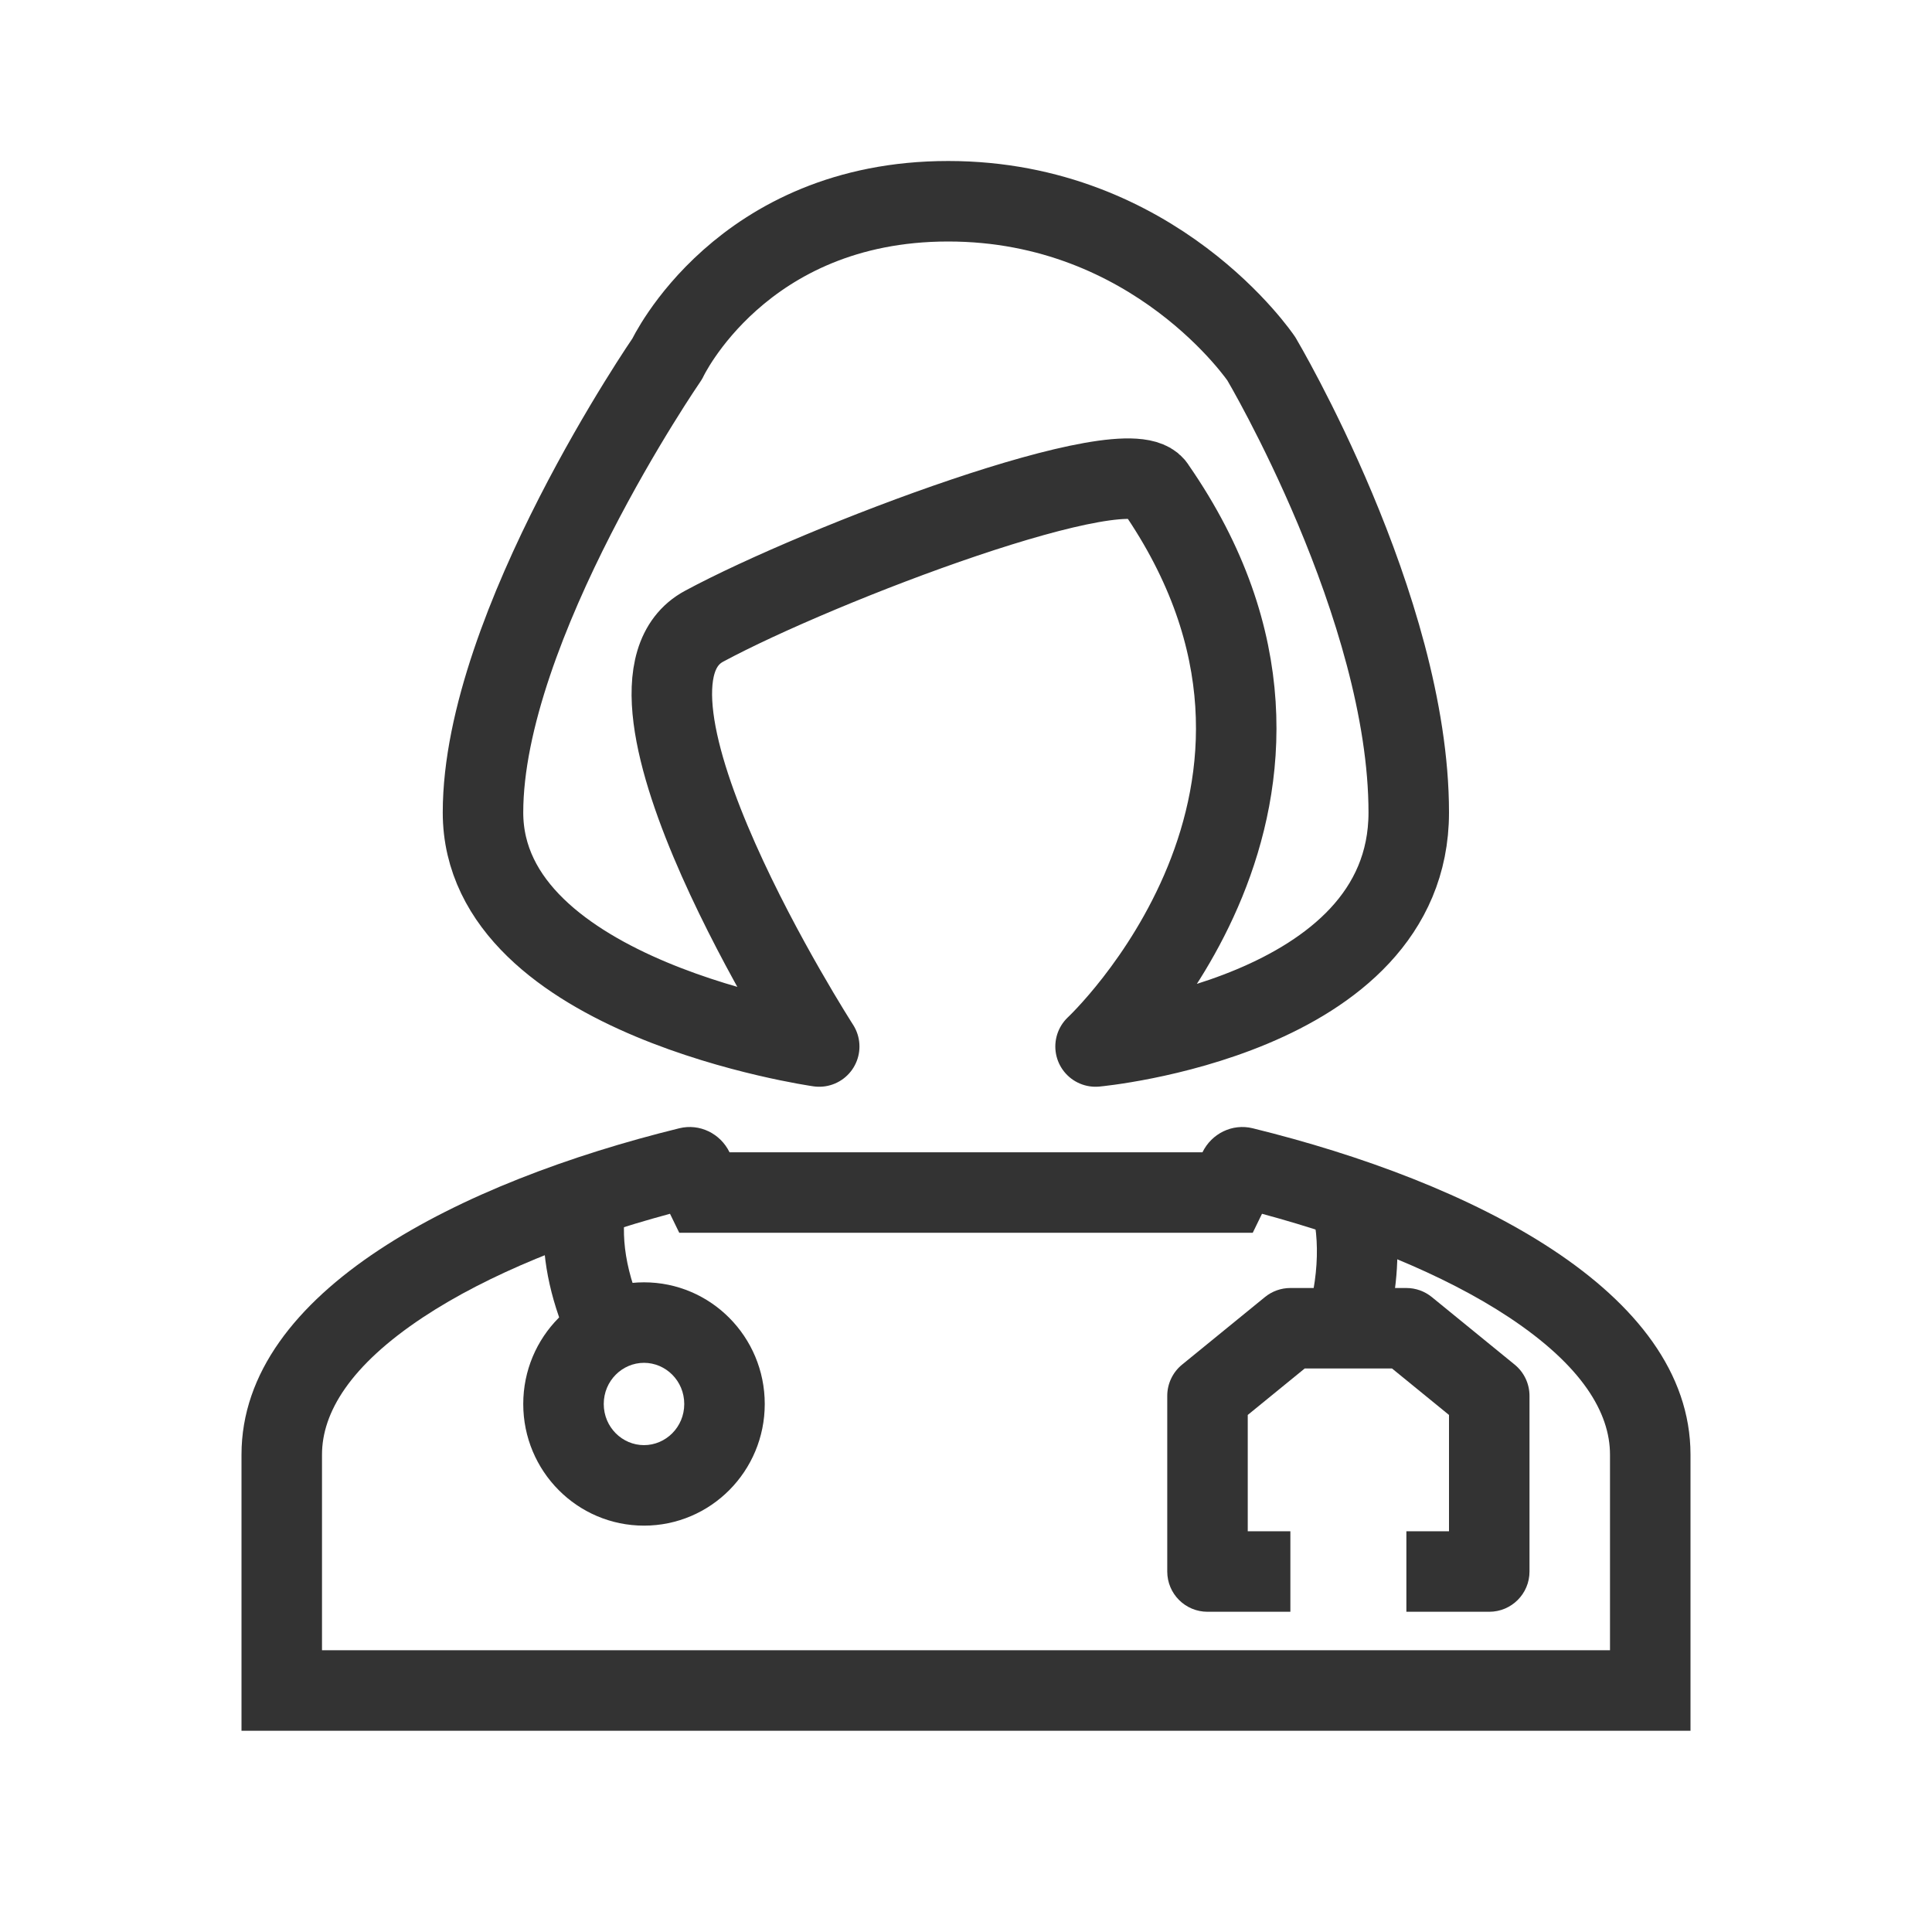 <svg width="48" height="48" viewBox="0 0 48 48" fill="none" xmlns="http://www.w3.org/2000/svg">
<path d="M12 20.186C12 24.814 20.353 26 20.353 26C20.353 26 14.632 17.102 17.492 15.559C20.353 14.017 28.134 11.051 28.706 12.119C33.97 19.712 27.219 26 27.219 26C27.219 26 35 25.288 35 20.186C35 15.085 31.338 8.915 31.338 8.915C31.338 8.915 28.706 5 23.557 5C18.408 5 16.577 8.915 16.577 8.915C16.577 8.915 12 15.559 12 20.186Z" stroke="#333333" stroke-width="2" stroke-linejoin="round"/>
<path fill-rule="evenodd" clip-rule="evenodd" d="M18.125 28.628C17.897 28.16 17.381 27.908 16.879 28.031C11.475 29.359 6 32.067 6 36.141V41V43H8H40H42V41V36.141C42 32.067 36.526 29.359 31.121 28.031C30.619 27.908 30.103 28.16 29.875 28.628L25.811 28.628C24.922 28.628 24.469 28.628 24.025 28.628C23.564 28.628 23.111 28.628 22.189 28.628L18.125 28.628ZM25.811 30.628C25.811 30.628 25.811 30.628 25.811 30.628C24.916 30.628 24.466 30.628 24.024 30.628C23.566 30.628 23.116 30.628 22.19 30.628L22.189 30.628L18.125 30.628L16.876 30.628L16.646 30.156C14.323 30.783 12.133 31.655 10.516 32.724C8.693 33.931 8 35.099 8 36.141V41H40V36.141C40 35.099 39.307 33.931 37.484 32.724C35.867 31.655 33.677 30.783 31.354 30.156L31.124 30.628L29.875 30.628L25.811 30.628Z" fill="#333333"/>
<path fill-rule="evenodd" clip-rule="evenodd" d="M16 35.904C16.538 35.904 17 35.46 17 34.882C17 34.303 16.538 33.859 16 33.859C15.462 33.859 15 34.303 15 34.882C15 35.46 15.462 35.904 16 35.904ZM16 37.904C17.657 37.904 19 36.551 19 34.882C19 33.212 17.657 31.859 16 31.859C14.343 31.859 13 33.212 13 34.882C13 36.551 14.343 37.904 16 37.904Z" fill="#333333"/>
<path d="M15.635 29.612C15.418 30.347 15.439 31.25 15.89 32.361L14.037 33.114C13.594 32.021 13.429 30.977 13.529 30C13.563 29.674 13.626 29.355 13.718 29.044L15.635 29.612Z" fill="#333333"/>
<path d="M32.535 32.496L34.476 32.978C34.727 31.968 34.779 31.019 34.65 30.14L32.411 29.479C32.743 30.284 32.838 31.275 32.535 32.496Z" fill="#333333"/>
<path fill-rule="evenodd" clip-rule="evenodd" d="M31.427 32.225C31.605 32.08 31.828 32 32.059 32H34.941C35.172 32 35.395 32.08 35.573 32.225L37.632 33.904C37.865 34.094 38 34.379 38 34.679V39.044C38 39.597 37.552 40.044 37 40.044H34.941V38.044H36V35.154L34.585 34H32.415L31 35.154V38.044H32.059V40.044H30C29.448 40.044 29 39.597 29 39.044V34.679C29 34.379 29.135 34.094 29.368 33.904L31.427 32.225Z" fill="#333333"/>
</svg>
